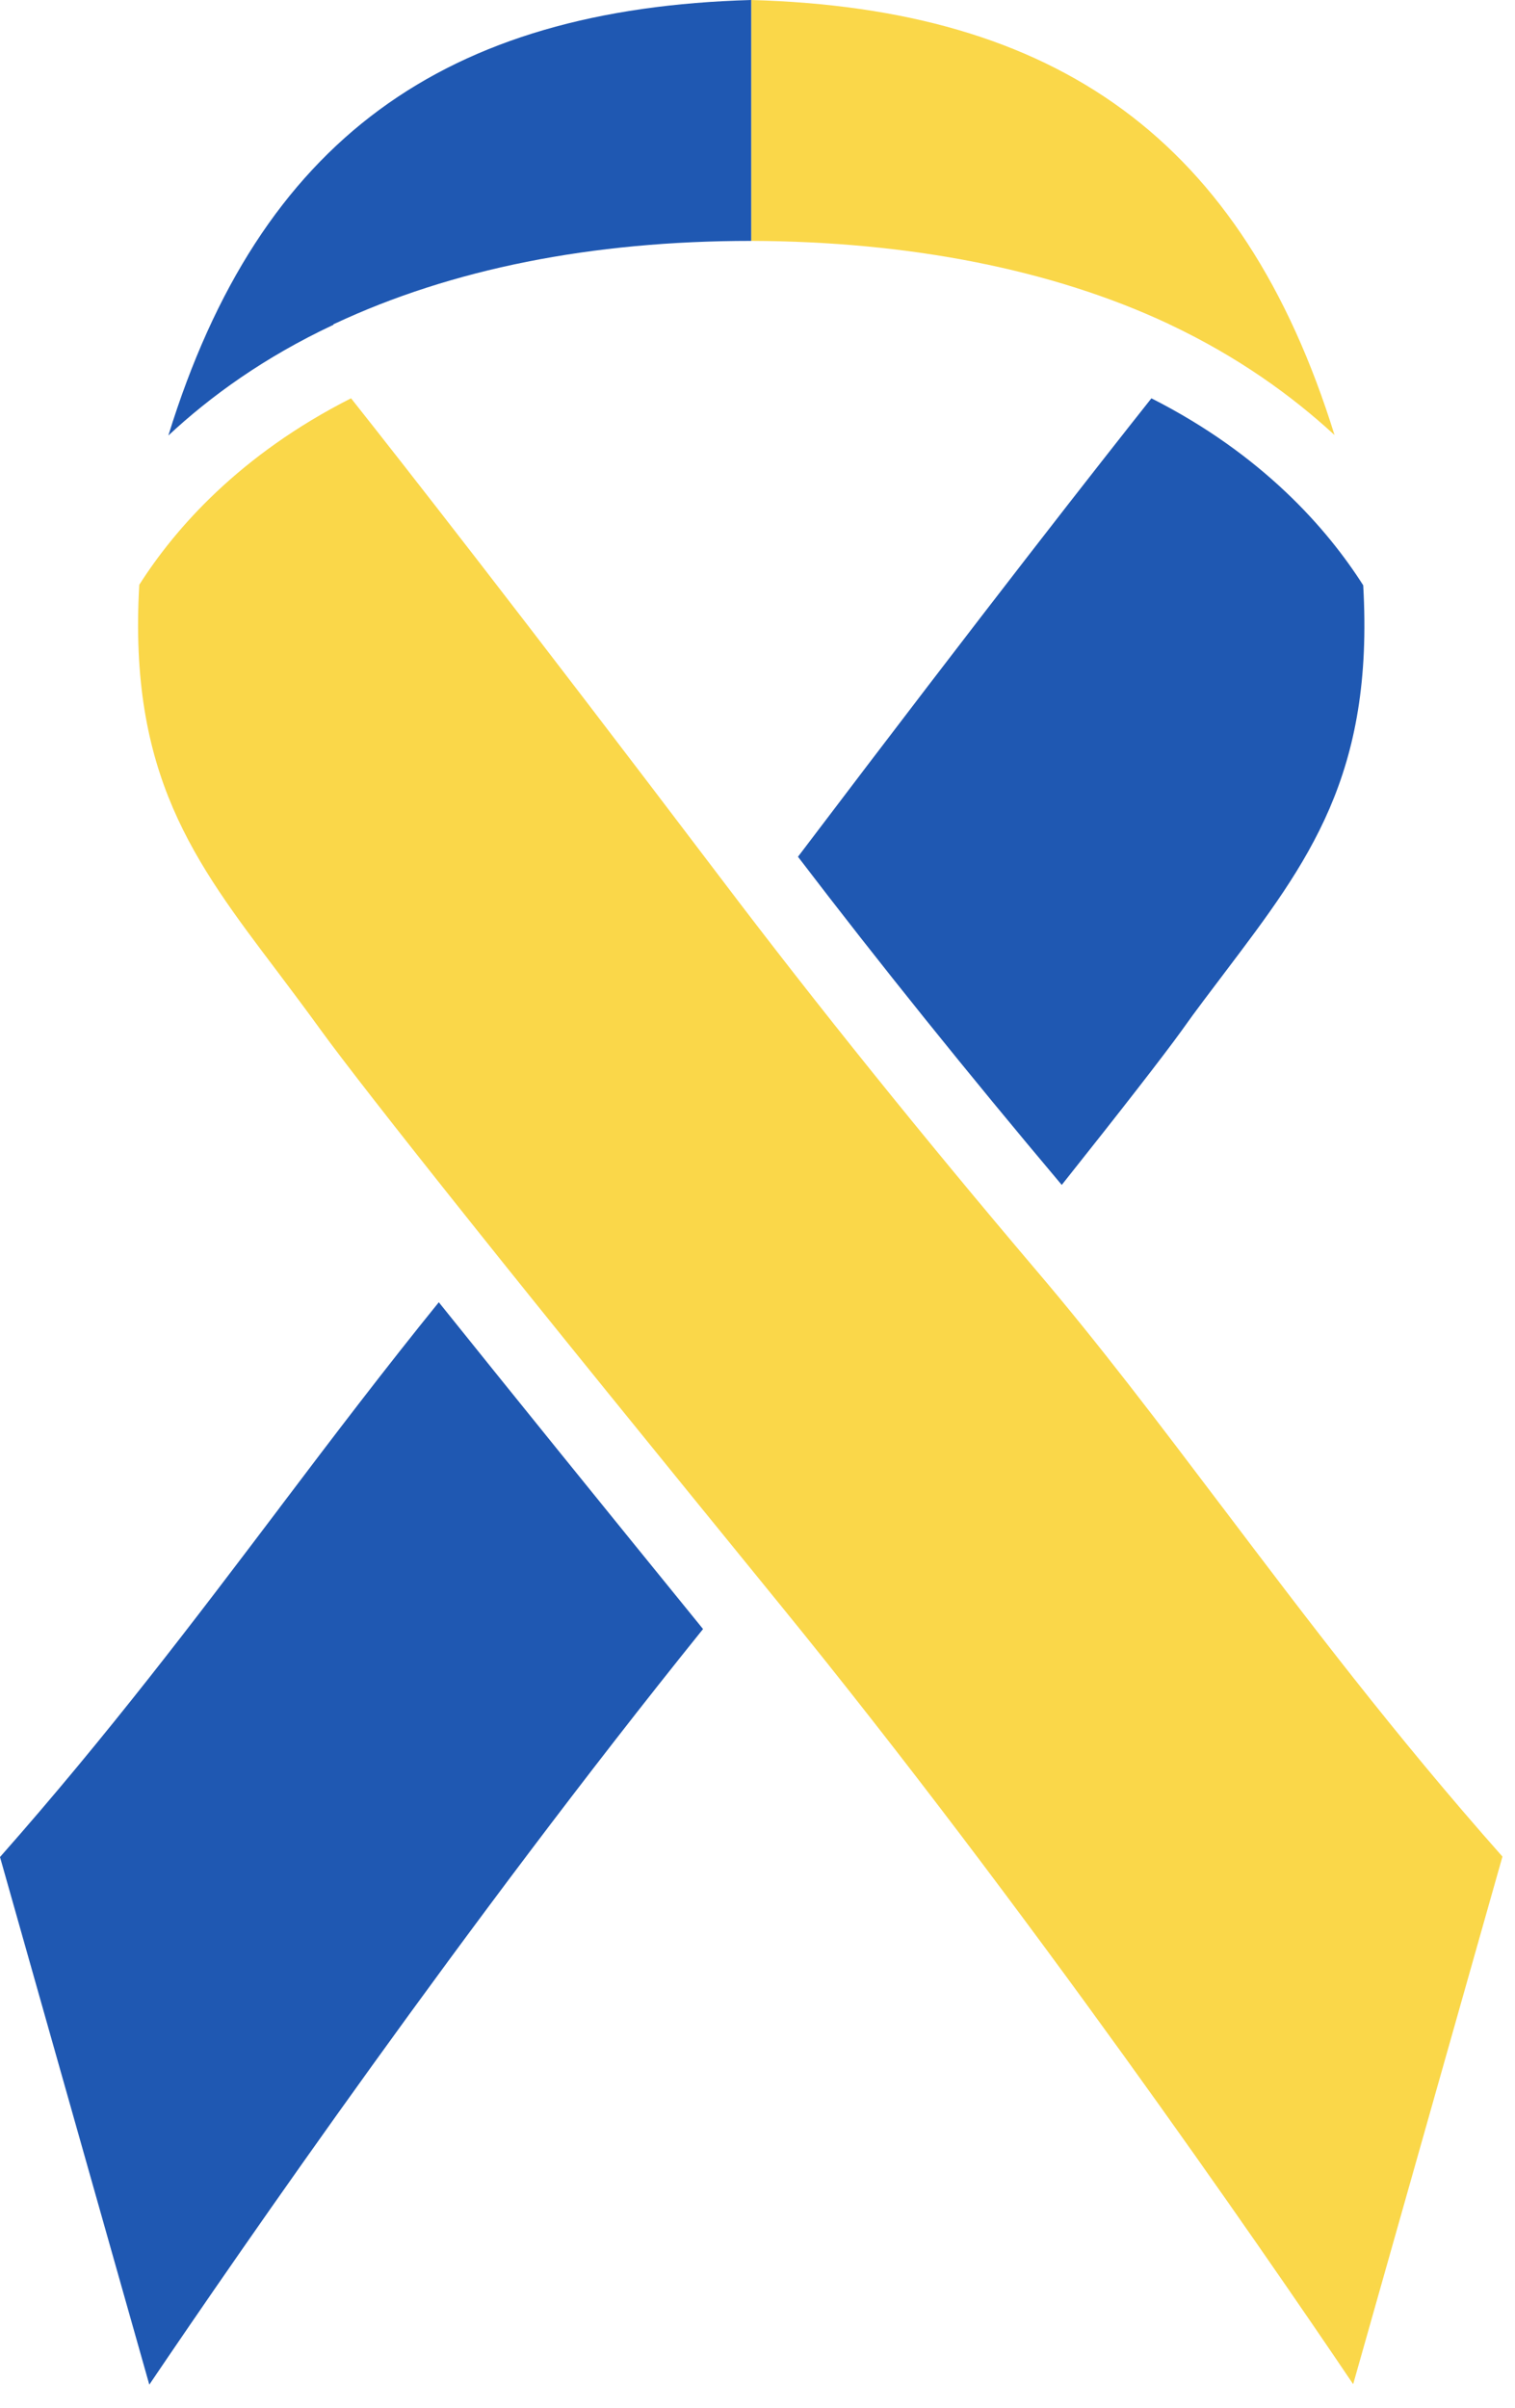 <svg width="56" height="89" viewBox="0 0 56 89" fill="none" xmlns="http://www.w3.org/2000/svg">
<path d="M43.193 11.97C43.211 11.97 43.211 11.988 43.228 11.988C45.767 13.187 47.76 14.633 49.329 16.078C45.926 5.129 39.05 0.316 27.767 0V8.903C33.608 8.921 38.912 9.961 43.193 11.97Z" fill="#FAD749"></path>
<path d="M12.358 11.97C16.678 9.943 21.861 8.903 27.767 8.903V0C16.466 0.317 9.607 5.13 6.223 16.096C7.774 14.65 9.766 13.204 12.323 12.005C12.322 11.988 12.34 11.97 12.358 11.97L12.358 11.97Z" fill="#1F58B2"></path>
<path d="M42.56 14.721C40.674 17.101 36.654 22.214 29.496 31.664C32.511 35.613 35.772 39.668 39.246 43.793C41.503 40.955 42.983 39.05 43.671 38.099C44.218 37.323 44.765 36.618 45.294 35.913C48.361 31.857 50.794 28.649 50.389 21.632C49.066 19.551 46.668 16.801 42.56 14.721L42.56 14.721Z" fill="#1F58B2"></path>
<path d="M45.203 55.728C42.841 52.607 40.619 49.663 38.257 46.895C34.114 42.011 30.235 37.198 26.709 32.544C19.128 22.547 14.932 17.188 12.976 14.72C8.867 16.8 6.47 19.532 5.148 21.613C4.743 28.63 7.175 31.839 10.243 35.894C10.772 36.599 11.318 37.322 11.865 38.08C12.658 39.173 14.51 41.553 17.366 45.132C20.204 48.694 24.083 53.471 28.878 59.36C37.923 70.467 46.509 82.914 50.018 88.115L55.536 68.616C51.551 64.12 48.324 59.853 45.204 55.728L45.203 55.728Z" fill="#FAD749"></path>
<path d="M10.332 55.728C7.211 59.853 4.002 64.102 0 68.633L5.519 88.132C8.939 83.072 17.208 71.102 25.987 60.206C22.073 55.393 18.794 51.337 16.22 48.129C14.263 50.544 12.341 53.065 10.331 55.727L10.332 55.728Z" fill="#1F58B2"></path>
</svg>
